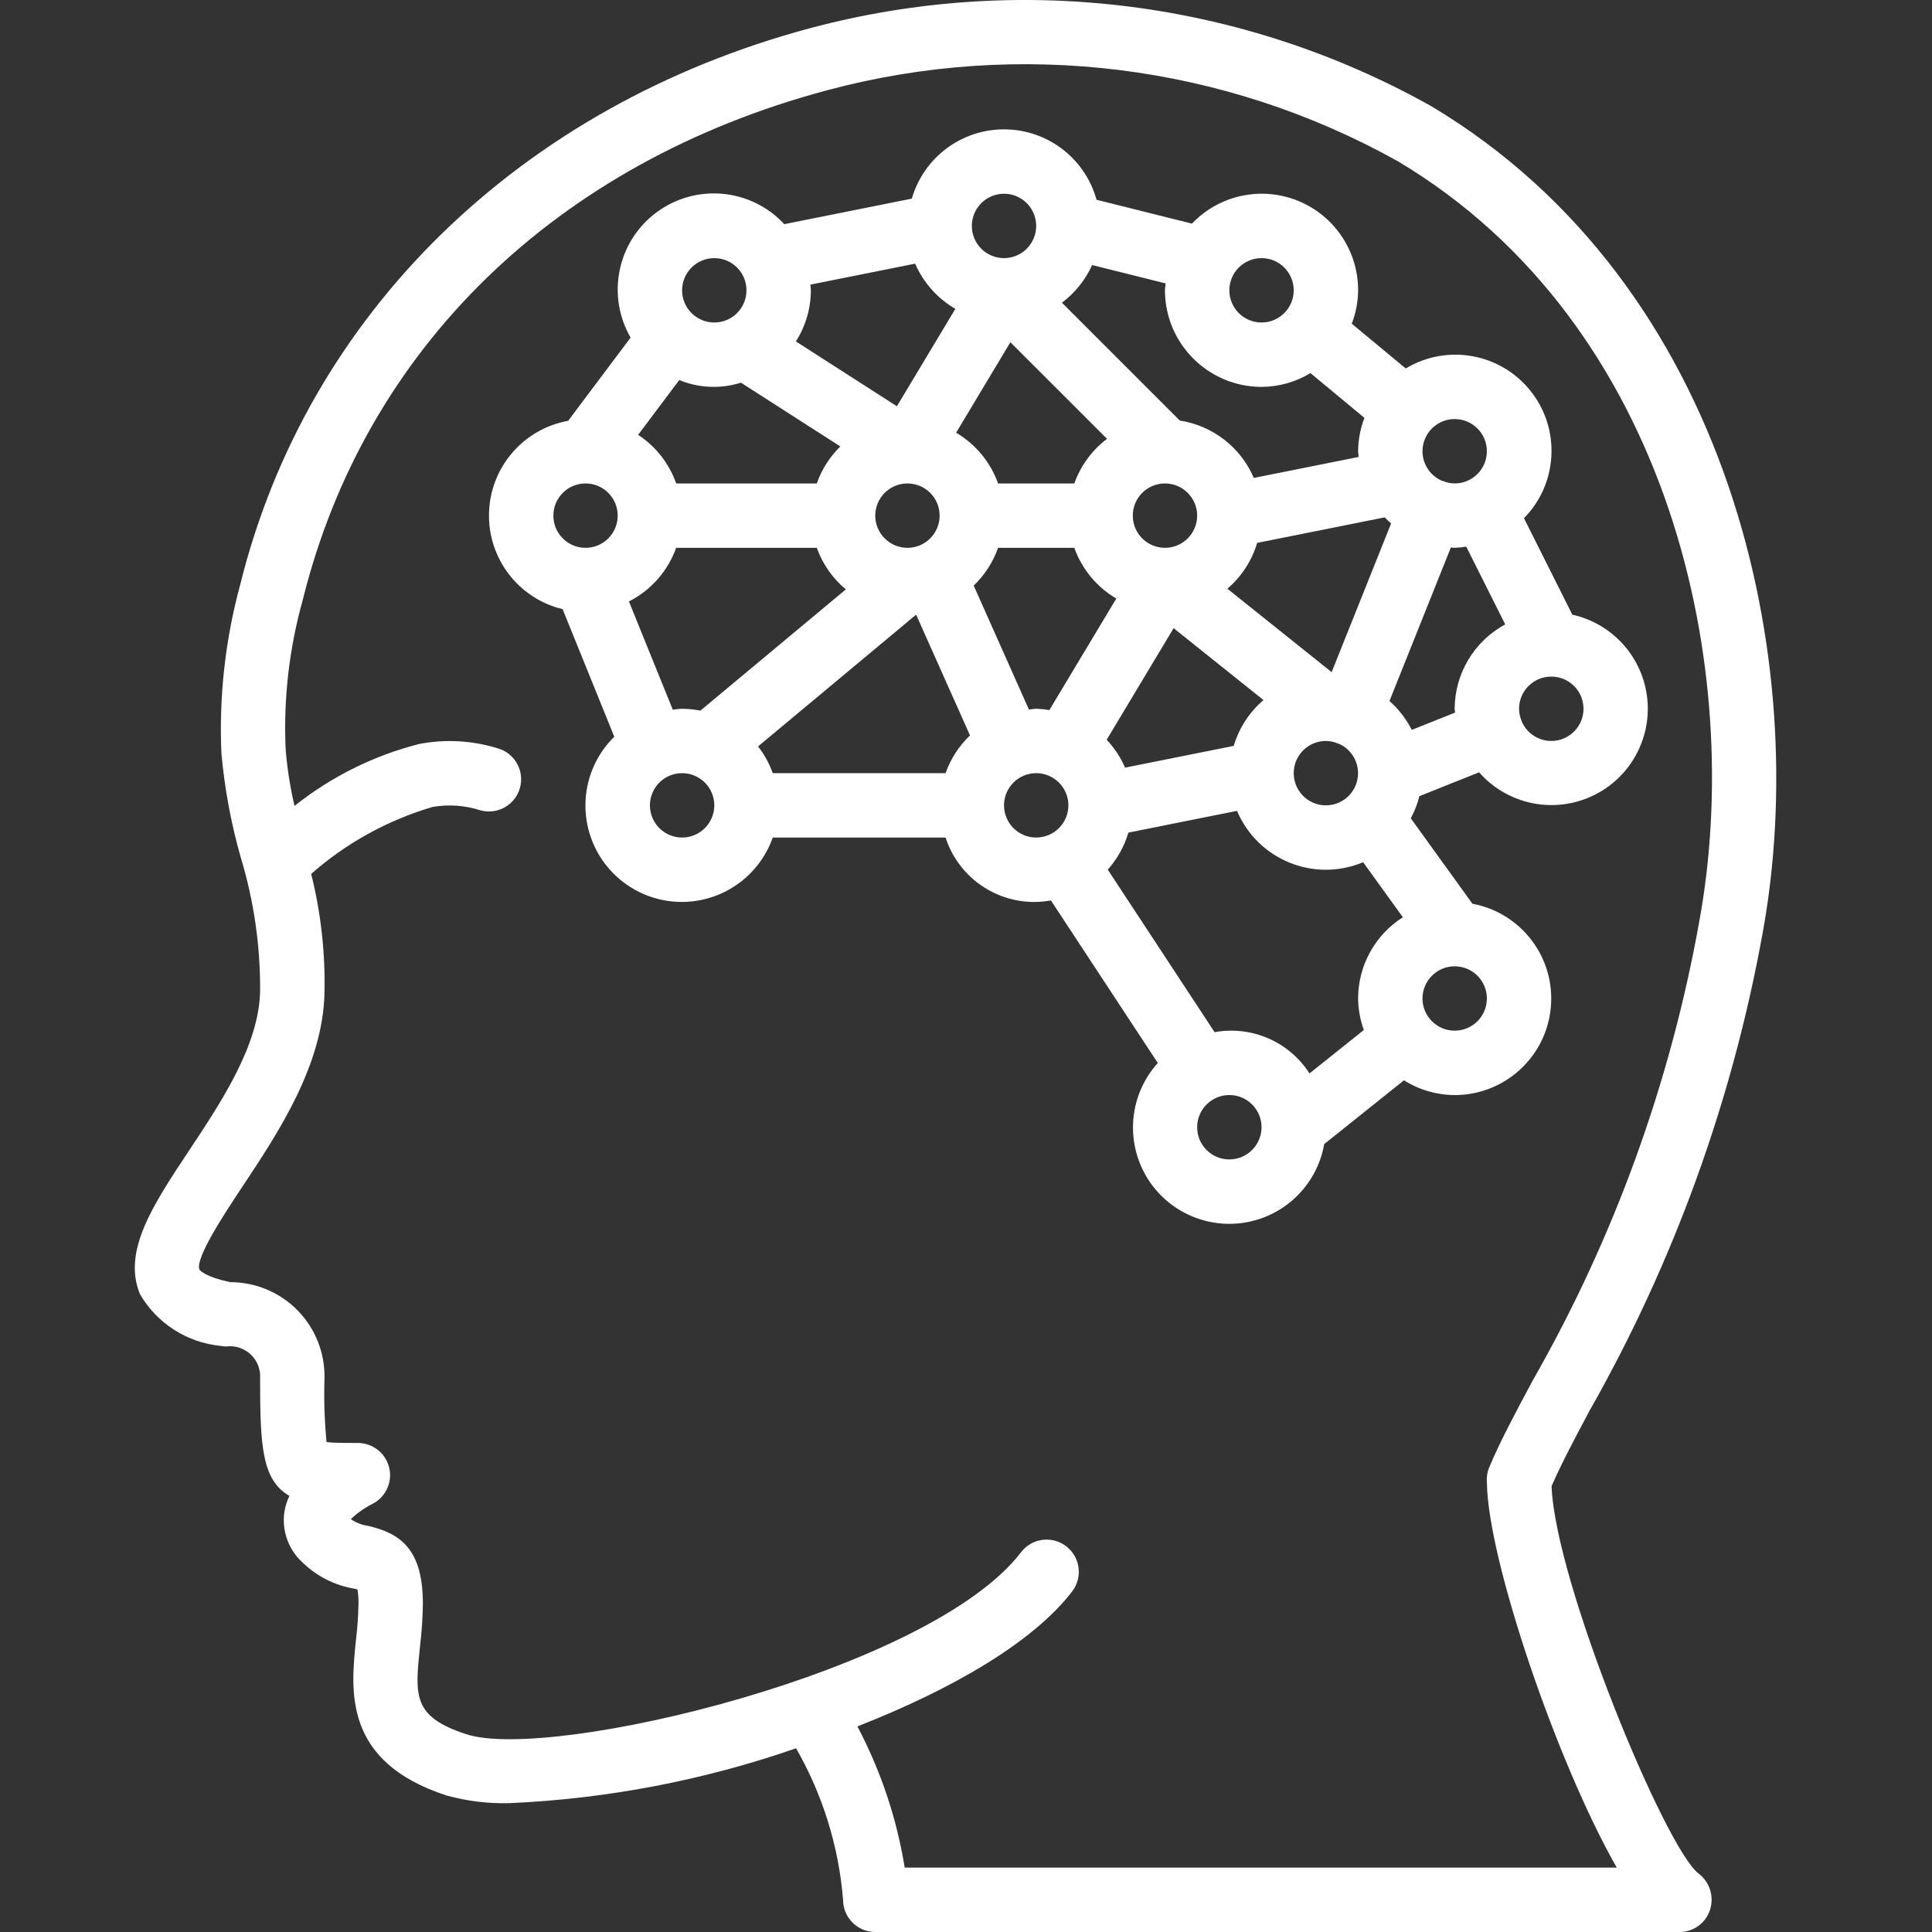 <svg width="43" height="43" viewBox="0 0 43 43" fill="none" xmlns="http://www.w3.org/2000/svg">
<rect x="0" y="0" width="43" height="43" fill="#333333" stroke="none"/>
<g clip-path="url(#clip0_4707_13971)">
<path d="M39.227 20.786C40.346 14.706 38.519 6.349 31.86 2.366C27.654 0.007 22.694 -0.618 18.035 0.626C11.581 2.352 6.837 6.983 5.346 13.014C5.013 14.237 4.872 15.505 4.928 16.771C5 17.557 5.144 18.334 5.361 19.093C5.653 20.058 5.797 21.062 5.789 22.071C5.759 23.271 4.932 24.517 4.202 25.616C3.406 26.816 2.718 27.852 3.117 28.807C3.495 29.455 4.161 29.881 4.908 29.955C4.951 29.962 4.994 29.967 5.038 29.968C5.237 29.943 5.437 30.01 5.583 30.148C5.728 30.287 5.804 30.483 5.789 30.684C5.789 32.173 5.827 32.941 6.441 33.293C6.388 33.405 6.35 33.524 6.33 33.647C6.268 34.067 6.42 34.491 6.734 34.776C7.046 35.079 7.442 35.281 7.87 35.356C7.9 35.364 7.929 35.369 7.957 35.375C7.974 35.482 7.981 35.59 7.979 35.698C7.974 35.964 7.955 36.23 7.923 36.495C7.804 37.641 7.641 39.21 9.933 39.96C10.394 40.088 10.871 40.146 11.348 40.132C13.519 40.035 15.665 39.624 17.718 38.911C18.31 39.944 18.668 41.096 18.764 42.283C18.764 42.474 18.839 42.656 18.974 42.79C19.108 42.925 19.29 43 19.48 43H37.391C37.698 42.996 37.967 42.797 38.06 42.505C38.154 42.209 38.052 41.885 37.804 41.698C37.063 41.135 34.608 35.205 34.533 33.075C34.749 32.584 35.039 32.032 35.382 31.391C37.251 28.098 38.551 24.512 39.227 20.786ZM33.094 33.003C33.113 34.716 34.657 39.244 35.984 41.567H20.136C19.958 40.469 19.602 39.408 19.083 38.424C21.159 37.611 22.987 36.565 23.865 35.417C24.104 35.102 24.043 34.654 23.729 34.414C23.415 34.174 22.967 34.233 22.726 34.547C20.698 37.2 12.262 39.214 10.378 38.598C9.185 38.208 9.233 37.75 9.348 36.643C9.386 36.329 9.407 36.014 9.412 35.698C9.412 34.491 8.925 34.13 8.193 33.961C8.055 33.941 7.923 33.89 7.808 33.812C7.948 33.677 8.108 33.564 8.281 33.476C8.581 33.329 8.739 32.995 8.663 32.671C8.588 32.346 8.299 32.117 7.966 32.116C7.707 32.116 7.419 32.116 7.268 32.097C7.223 31.628 7.207 31.156 7.222 30.684C7.236 30.119 7.021 29.572 6.627 29.168C6.232 28.764 5.69 28.536 5.125 28.537C4.609 28.428 4.452 28.288 4.439 28.255C4.335 28.006 5.025 26.968 5.396 26.409C6.192 25.211 7.182 23.72 7.222 22.107C7.242 21.212 7.143 20.319 6.926 19.45C7.707 18.762 8.629 18.254 9.628 17.96C9.983 17.898 10.349 17.924 10.692 18.035C11.074 18.14 11.468 17.916 11.573 17.534C11.678 17.153 11.454 16.759 11.073 16.654C10.509 16.48 9.911 16.447 9.331 16.558C8.318 16.816 7.372 17.286 6.555 17.937C6.457 17.519 6.391 17.095 6.357 16.668C6.308 15.551 6.436 14.434 6.737 13.358C8.122 7.759 12.374 3.623 18.405 2.01C22.69 0.861 27.253 1.43 31.124 3.596C37.196 7.227 38.85 14.918 37.817 20.527C37.173 24.109 35.923 27.554 34.119 30.715C33.725 31.45 33.385 32.085 33.139 32.672C33.098 32.777 33.083 32.891 33.094 33.003Z" fill="white"/>
<path d="M34.516 22.423C34.619 21.318 33.862 20.317 32.771 20.114L31.399 18.212C31.483 18.057 31.548 17.892 31.591 17.72L32.92 17.189C33.533 17.888 34.527 18.111 35.381 17.742C36.234 17.374 36.753 16.497 36.665 15.571C36.577 14.646 35.903 13.882 34.995 13.681L33.919 11.534C34.674 10.764 34.739 9.554 34.071 8.708C33.403 7.862 32.21 7.645 31.287 8.201L30.086 7.205C30.177 6.967 30.225 6.715 30.227 6.461C30.229 5.583 29.695 4.793 28.881 4.466C28.066 4.139 27.134 4.342 26.529 4.977L24.405 4.446C24.151 3.525 23.315 2.885 22.359 2.879C21.403 2.873 20.56 3.503 20.294 4.421L17.456 4.989C16.715 4.191 15.493 4.076 14.617 4.723C13.741 5.369 13.491 6.571 14.035 7.514L12.645 9.366C11.648 9.546 10.913 10.4 10.884 11.412C10.854 12.425 11.537 13.32 12.522 13.558L13.672 16.397C13.041 17.017 12.855 17.96 13.203 18.773C13.551 19.586 14.362 20.102 15.246 20.073C16.13 20.043 16.905 19.475 17.199 18.641H21.045C21.366 19.629 22.368 20.227 23.39 20.041L25.769 23.659C25.158 24.335 25.043 25.323 25.479 26.123C25.916 26.922 26.811 27.358 27.71 27.21C28.608 27.061 29.316 26.361 29.472 25.464L31.248 24.044C31.586 24.258 31.977 24.371 32.376 24.373C33.486 24.373 34.414 23.528 34.516 22.423ZM34.526 15.059C34.884 15.058 35.188 15.322 35.237 15.677C35.286 16.032 35.065 16.368 34.72 16.465C34.375 16.561 34.012 16.388 33.869 16.059C33.867 16.053 33.868 16.046 33.866 16.04L33.861 16.032C33.828 15.951 33.81 15.863 33.809 15.775C33.809 15.38 34.13 15.059 34.526 15.059ZM31.675 9.898C31.744 9.565 32.037 9.327 32.376 9.327C32.772 9.327 33.093 9.648 33.093 10.043C33.093 10.439 32.772 10.76 32.376 10.76C32.288 10.759 32.2 10.741 32.118 10.707L32.112 10.704C32.105 10.701 32.099 10.702 32.092 10.7C31.78 10.566 31.606 10.23 31.675 9.898ZM30.962 11.649L29.638 14.96L27.317 13.103C27.632 12.834 27.862 12.48 27.98 12.083L30.818 11.515C30.863 11.563 30.913 11.606 30.962 11.649ZM30.199 17.401C30.103 17.746 29.767 17.966 29.412 17.918C29.058 17.869 28.794 17.566 28.794 17.208C28.794 16.812 29.115 16.492 29.51 16.491C29.599 16.492 29.687 16.51 29.769 16.544L29.775 16.548C29.781 16.55 29.788 16.549 29.795 16.552C30.123 16.694 30.296 17.057 30.199 17.401ZM28.078 5.745C28.473 5.745 28.794 6.065 28.794 6.461C28.794 6.857 28.473 7.178 28.078 7.178C27.682 7.178 27.361 6.857 27.361 6.461C27.361 6.066 27.682 5.745 28.078 5.745ZM24.307 5.899L25.944 6.308C25.94 6.36 25.928 6.409 25.928 6.461C25.93 7.648 26.891 8.609 28.078 8.611C28.462 8.609 28.838 8.503 29.167 8.304L30.367 9.3C30.277 9.538 30.229 9.789 30.227 10.043C30.227 10.087 30.237 10.127 30.24 10.17L27.906 10.637C27.614 9.956 26.991 9.473 26.258 9.36L23.635 6.737C23.926 6.519 24.158 6.231 24.307 5.899ZM26.645 11.476C26.645 11.872 26.324 12.193 25.928 12.193C25.533 12.192 25.212 11.872 25.212 11.476C25.212 11.081 25.533 10.76 25.928 10.76C26.324 10.76 26.645 11.081 26.645 11.476ZM22.346 4.312C22.742 4.312 23.062 4.633 23.062 5.028C23.062 5.424 22.742 5.745 22.346 5.745C21.95 5.745 21.63 5.424 21.63 5.028C21.63 4.633 21.951 4.312 22.346 4.312ZM22.488 7.617L24.639 9.767C24.305 10.02 24.051 10.365 23.911 10.76H22.214C22.045 10.286 21.714 9.886 21.28 9.631L22.488 7.617ZM18.035 6.335L20.368 5.868C20.551 6.29 20.865 6.643 21.263 6.874L19.962 9.042L17.714 7.599C17.931 7.259 18.046 6.864 18.047 6.461C18.047 6.418 18.037 6.377 18.035 6.335ZM20.913 11.476C20.913 11.872 20.592 12.193 20.197 12.193C19.801 12.192 19.481 11.872 19.48 11.476C19.48 11.081 19.801 10.76 20.197 10.76C20.592 10.76 20.913 11.081 20.913 11.476ZM15.898 5.745C16.294 5.745 16.614 6.065 16.614 6.461C16.614 6.857 16.294 7.178 15.898 7.178C15.502 7.178 15.181 6.857 15.181 6.461C15.182 6.066 15.502 5.745 15.898 5.745ZM15.118 8.459C15.555 8.639 16.041 8.659 16.491 8.517L18.703 9.936C18.467 10.167 18.288 10.449 18.179 10.76H15.05C14.893 10.316 14.596 9.936 14.203 9.678L15.118 8.459ZM13.032 12.193C12.636 12.193 12.316 11.872 12.316 11.476C12.316 11.081 12.637 10.76 13.032 10.76C13.428 10.76 13.748 11.081 13.748 11.476C13.748 11.872 13.428 12.193 13.032 12.193ZM15.181 18.641C14.786 18.641 14.465 18.32 14.465 17.924C14.465 17.529 14.786 17.208 15.181 17.208C15.577 17.208 15.898 17.529 15.898 17.924C15.898 18.32 15.577 18.64 15.181 18.641ZM15.589 15.816C15.455 15.79 15.318 15.776 15.181 15.775C15.111 15.775 15.043 15.789 14.974 15.796L13.998 13.386C14.488 13.137 14.864 12.71 15.049 12.193H18.179C18.308 12.554 18.532 12.873 18.826 13.118L15.589 15.816ZM21.045 17.208H17.199C17.122 16.993 17.012 16.792 16.872 16.613L20.39 13.68L21.589 16.368C21.344 16.601 21.158 16.889 21.045 17.208ZM22.214 12.193H23.911C24.08 12.667 24.411 13.067 24.845 13.322L23.355 15.805C23.259 15.788 23.161 15.778 23.062 15.775C23.007 15.775 22.955 15.787 22.9 15.791L21.671 13.033C21.915 12.8 22.102 12.512 22.214 12.193ZM23.062 18.641C22.667 18.641 22.346 18.32 22.346 17.924C22.346 17.529 22.667 17.208 23.062 17.208C23.458 17.208 23.779 17.529 23.779 17.924C23.779 18.32 23.458 18.64 23.062 18.641ZM26.121 13.981L28.121 15.581C27.807 15.85 27.576 16.204 27.459 16.601L25.041 17.085C24.941 16.856 24.802 16.646 24.631 16.465L26.121 13.981ZM27.361 25.805C26.965 25.805 26.645 25.485 26.645 25.089C26.645 24.693 26.965 24.372 27.361 24.372C27.757 24.372 28.078 24.693 28.078 25.089C28.077 25.484 27.757 25.805 27.361 25.805ZM30.227 22.223C30.23 22.462 30.273 22.7 30.354 22.925L29.145 23.891C28.693 23.185 27.858 22.822 27.033 22.973L24.655 19.355C24.867 19.118 25.024 18.837 25.114 18.531L27.532 18.047C27.994 19.137 29.248 19.648 30.339 19.19L31.223 20.415C30.604 20.808 30.228 21.49 30.227 22.223ZM30.925 15.602L32.292 12.184C32.32 12.185 32.347 12.193 32.376 12.193C32.462 12.189 32.549 12.181 32.634 12.167L33.501 13.897C32.811 14.27 32.379 14.99 32.376 15.775C32.376 15.804 32.384 15.831 32.385 15.86L31.422 16.245C31.298 16.001 31.13 15.783 30.925 15.602ZM32.376 22.939C31.98 22.939 31.66 22.619 31.66 22.223C31.66 21.828 31.981 21.507 32.376 21.507C32.772 21.507 33.093 21.827 33.093 22.223C33.093 22.619 32.772 22.939 32.376 22.939Z" fill="white"/>
</g>
<defs>
<clipPath id="clip0_4707_13971">
<rect width="42.534" height="43" fill="white"/>
</clipPath>
</defs>
</svg>
